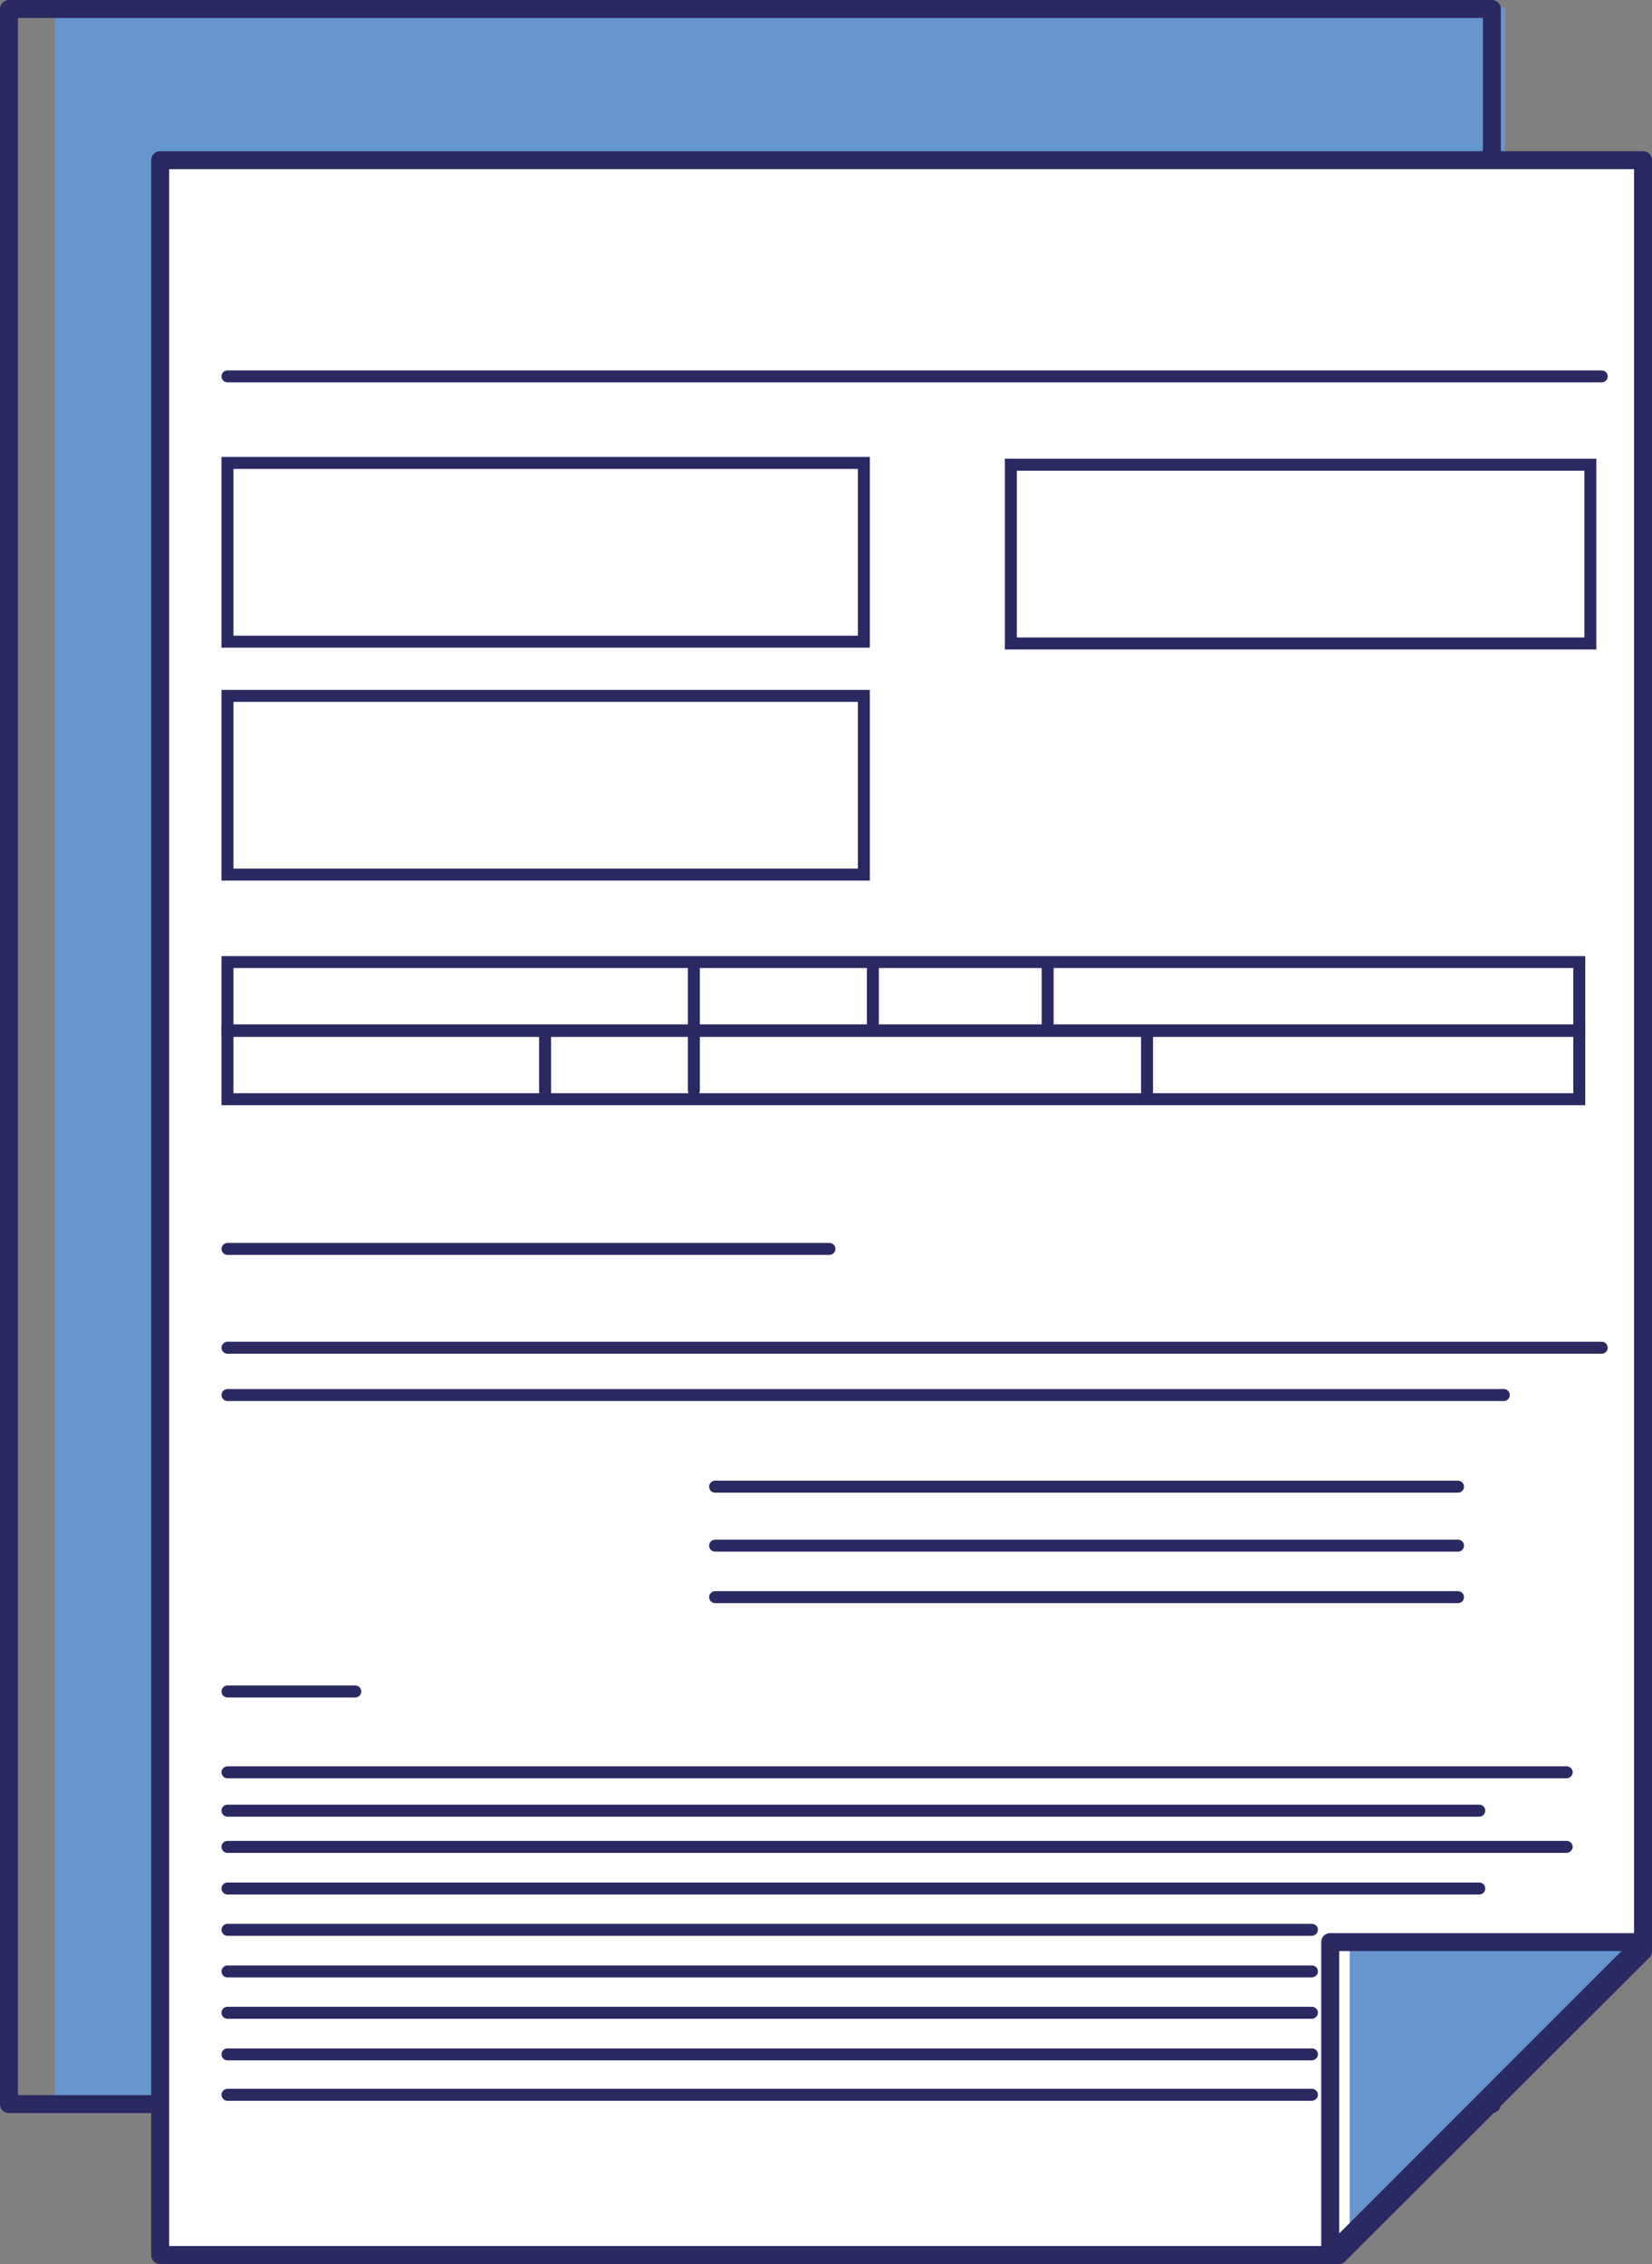 <?xml version="1.0" encoding="utf-8"?>
<!-- Generator: Adobe Illustrator 26.0.2, SVG Export Plug-In . SVG Version: 6.00 Build 0)  -->
<svg version="1.1" id="Ebene_1" xmlns="http://www.w3.org/2000/svg" xmlns:xlink="http://www.w3.org/1999/xlink" x="0px" y="0px"
	 viewBox="0 0 55.19 75.61" style="enable-background:new 0 0 55.19 75.61;" xml:space="preserve">
<rect x="0" y="0" width="55.19" height="75.61" fill="#808080" stroke="none"/>
<style type="text/css">
	.st0{clip-path:url(#SVGID_00000106828015104956242840000011115016611289746054_);fill:#6796CF;}
	.st1{clip-path:url(#SVGID_00000106828015104956242840000011115016611289746054_);fill:#2B2961;}
	.st2{fill:#6796CF;}
	.st3{clip-path:url(#SVGID_00000036242987859859302800000011824109861502207383_);fill:#2B2961;}
	.st4{fill:#FFFFFF;}
	.st5{clip-path:url(#SVGID_00000175324755001413167400000001649369624187204992_);fill:#2B2961;}
	.st6{clip-path:url(#SVGID_00000090976202889143110690000016502330336576999332_);fill:#2B2961;}
	.st7{clip-path:url(#SVGID_00000093865898562145645340000000071162784788052130_);fill:#2B2961;}
	.st8{fill:#2B2961;}
	.st9{clip-path:url(#SVGID_00000183941588021159226660000014467802122454747579_);fill:#6796CF;}
	.st10{clip-path:url(#SVGID_00000183941588021159226660000014467802122454747579_);fill:#2B2961;}
	.st11{clip-path:url(#SVGID_00000134958879115682971520000016435862436510584973_);fill:#2B2961;}
	.st12{clip-path:url(#SVGID_00000158007252803552362670000013388898365699075971_);fill:#2B2961;}
	.st13{clip-path:url(#SVGID_00000158007252803552362670000013388898365699075971_);fill:#6796CF;}
	.st14{clip-path:url(#SVGID_00000114784637218216734860000018423595074439490703_);fill:#2B2961;}
	.st15{clip-path:url(#SVGID_00000159427635389540713360000003352076428144850310_);fill:#2B2961;}
	.st16{clip-path:url(#SVGID_00000064336938816065355570000012707179068137348499_);fill:#2B2961;}
	.st17{clip-path:url(#SVGID_00000064336938816065355570000012707179068137348499_);fill:#6796CF;}
	.st18{clip-path:url(#SVGID_00000031924965500917666990000014231553438934730369_);fill:#2B2961;}
	.st19{clip-path:url(#SVGID_00000015345029602832502340000003455409401540265118_);fill:#2B2961;}
	.st20{clip-path:url(#SVGID_00000011000147345893923380000000489443736762875812_);fill:#2B2961;}
	.st21{clip-path:url(#SVGID_00000175280724641636044800000017949640774179063461_);fill:#2B2961;}
	.st22{clip-path:url(#SVGID_00000052797026681116174890000009993725843894339243_);fill:#6796CF;}
	.st23{clip-path:url(#SVGID_00000052797026681116174890000009993725843894339243_);fill:#2B2961;}
	.st24{clip-path:url(#SVGID_00000150066032456175647320000011471021571102226310_);fill:#2B2961;}
	.st25{clip-path:url(#SVGID_00000065777300015771853400000010625496505478157744_);fill:#2B2961;}
	.st26{clip-path:url(#SVGID_00000065777300015771853400000010625496505478157744_);fill:#6796CF;}
	.st27{clip-path:url(#SVGID_00000027591489402180477200000005801162743777981589_);fill:#2B2961;}
	.st28{clip-path:url(#SVGID_00000137841429899903496950000008539554108845330584_);fill:#2B2961;}
	.st29{clip-path:url(#SVGID_00000137823510940172368460000007312788344771220881_);fill:#2B2961;}
	.st30{clip-path:url(#SVGID_00000137823510940172368460000007312788344771220881_);fill:#6796CF;}
	.st31{clip-path:url(#SVGID_00000016071318422308422450000011520539076946344089_);fill:#2B2961;}
	.st32{clip-path:url(#SVGID_00000106143164986851546040000007820649378279063740_);fill:#6796CF;}
	.st33{clip-path:url(#SVGID_00000106143164986851546040000007820649378279063740_);fill:#2B2961;}
	.st34{clip-path:url(#SVGID_00000153690311891511834190000013338305161582134916_);fill:#2B2961;}
	.st35{clip-path:url(#SVGID_00000153690311891511834190000013338305161582134916_);fill:#6796CF;}
	.st36{clip-path:url(#SVGID_00000140012727100383693860000015247481869720785798_);fill:#2B2961;}
	.st37{clip-path:url(#SVGID_00000073707140296374915790000017877969834737883016_);fill:#FFFFFF;}
	.st38{clip-path:url(#SVGID_00000073707140296374915790000017877969834737883016_);fill:#2B2961;}
	.st39{clip-path:url(#SVGID_00000020383415986753438600000006070476139958625977_);fill:#FFFFFF;}
	.st40{clip-path:url(#SVGID_00000020383415986753438600000006070476139958625977_);fill:#2B2961;}
	.st41{clip-path:url(#SVGID_00000077300451062817072930000017944624002971305608_);fill:#6796CF;}
	.st42{clip-path:url(#SVGID_00000077300451062817072930000017944624002971305608_);fill:#2B2961;}
	.st43{clip-path:url(#SVGID_00000011725664505120491340000002634352496270384540_);fill:#2B2961;}
	.st44{clip-path:url(#SVGID_00000096737459681953210890000017565493806249052339_);fill:#6796CF;}
	.st45{clip-path:url(#SVGID_00000096737459681953210890000017565493806249052339_);fill:#2B2961;}
	.st46{clip-path:url(#SVGID_00000160178282582274771790000013230026297813667469_);fill:#2B2961;}
	.st47{clip-path:url(#SVGID_00000170260299596958388490000017218493717942244491_);fill:#2B2961;}
	.st48{clip-path:url(#SVGID_00000170260299596958388490000017218493717942244491_);fill:#6796CF;}
	.st49{clip-path:url(#SVGID_00000071541296636837332440000001805034384945742527_);fill:#2B2961;}
	.st50{clip-path:url(#SVGID_00000020369204031717947660000007853204840713501611_);fill:#2B2961;}
	.st51{clip-path:url(#SVGID_00000006700382605556357060000001414831770940886203_);fill:#2B2961;}
	.st52{clip-path:url(#SVGID_00000006700382605556357060000001414831770940886203_);fill:#6796CF;}
	.st53{clip-path:url(#SVGID_00000104685498862048957640000011907394063100881031_);fill:#2B2961;}
	.st54{clip-path:url(#SVGID_00000157998901060442011370000005041498841458634154_);fill:#2B2961;}
	.st55{clip-path:url(#SVGID_00000023995357483099728060000016901435935813924242_);fill:#2B2961;}
	.st56{clip-path:url(#SVGID_00000037695031217351444690000011757914111429189035_);fill:#2B2961;}
	.st57{clip-path:url(#SVGID_00000046320618005029797180000015092449332642883498_);fill:#6796CF;}
	.st58{clip-path:url(#SVGID_00000154426483915527108030000017894030471129903286_);fill:#2B2961;}
	.st59{clip-path:url(#SVGID_00000052793881552095782110000004169411238123853211_);fill:#2B2961;}
	.st60{clip-path:url(#SVGID_00000160153735134786194150000009320141084623494575_);fill:#6796CF;}
	.st61{clip-path:url(#SVGID_00000145781153810786314840000017577015372135994779_);fill:#2B2961;}
	.st62{clip-path:url(#SVGID_00000047029513800795491410000013037206653120718485_);fill:#2B2961;}
	.st63{clip-path:url(#SVGID_00000047029513800795491410000013037206653120718485_);fill:#6796CF;}
	.st64{clip-path:url(#SVGID_00000072252332569909193320000016451083309495573899_);fill:#2B2961;}
	.st65{clip-path:url(#SVGID_00000034812663602754926920000017454094061880759197_);fill:#6796CF;}
	.st66{clip-path:url(#SVGID_00000034812663602754926920000017454094061880759197_);fill:#2B2961;}
	.st67{clip-path:url(#SVGID_00000101073499527348653310000000580986483785222570_);fill:#2B2961;}
	.st68{clip-path:url(#SVGID_00000000200308619903163910000001219947687801319075_);fill:#2B2961;}
	.st69{clip-path:url(#SVGID_00000000200308619903163910000001219947687801319075_);fill:#6796CF;}
	.st70{clip-path:url(#SVGID_00000114045050160601567710000015899074550239845023_);fill:#2B2961;}
	.st71{clip-path:url(#SVGID_00000134217698868825073180000015417563060940577422_);fill:#2B2961;}
	.st72{clip-path:url(#SVGID_00000019661911872198262500000013179352815068796345_);fill:#2B2961;}
	.st73{clip-path:url(#SVGID_00000019661911872198262500000013179352815068796345_);fill:#6796CF;}
	.st74{clip-path:url(#SVGID_00000073682080159594917920000011090575489325198516_);fill:#2B2961;}
	.st75{clip-path:url(#SVGID_00000063615292694104699040000004861909359467280801_);fill:#2B2961;}
	.st76{clip-path:url(#SVGID_00000005980446342109897110000014831259112468750479_);fill:#2B2961;}
	.st77{clip-path:url(#SVGID_00000056410467875367617130000018443092214498858915_);fill:#2B2961;}
	.st78{clip-path:url(#SVGID_00000110449007816601347310000001426130978250766474_);fill:#6796CF;}
	.st79{clip-path:url(#SVGID_00000110449007816601347310000001426130978250766474_);fill:#2B2961;}
	.st80{clip-path:url(#SVGID_00000132047546221891433670000009979213037497626015_);fill:#FFFFFF;}
	.st81{clip-path:url(#SVGID_00000132047546221891433670000009979213037497626015_);fill:#2B2961;}
	.st82{clip-path:url(#SVGID_00000161595780718350875010000014927375017420099969_);fill:#2B2961;}
	.st83{clip-path:url(#SVGID_00000109739803968335153410000006958530186602412468_);fill:#2B2961;}
	.st84{clip-path:url(#SVGID_00000109739803968335153410000006958530186602412468_);fill:#6796CF;}
	.st85{clip-path:url(#SVGID_00000126308520297780513100000003573337609953476018_);fill:#2B2961;}
	.st86{clip-path:url(#SVGID_00000102525257173553849410000016167676993277541263_);fill:#2B2961;}
	.st87{clip-path:url(#SVGID_00000102525257173553849410000016167676993277541263_);fill:#FFFFFF;}
	.st88{clip-path:url(#SVGID_00000010998373943954616580000000540827714725903515_);fill:#6796CF;}
	.st89{clip-path:url(#SVGID_00000010998373943954616580000000540827714725903515_);fill:#2B2961;}
	.st90{clip-path:url(#SVGID_00000037689208103383699400000011729875186193408917_);fill:#2B2961;}
	.st91{clip-path:url(#SVGID_00000067195945753736275260000010850367480017703864_);fill:#2B2961;}
	.st92{clip-path:url(#SVGID_00000067195945753736275260000010850367480017703864_);fill:#6796CF;}
	.st93{clip-path:url(#SVGID_00000013173910882671021250000005672255240716727708_);fill:#2B2961;}
	.st94{clip-path:url(#SVGID_00000013173910882671021250000005672255240716727708_);fill:#FFFFFF;}
	.st95{clip-path:url(#SVGID_00000052093042106740454370000015871411921539926957_);fill:#6796CF;}
	.st96{clip-path:url(#SVGID_00000052093042106740454370000015871411921539926957_);fill:#2B2961;}
	.st97{clip-path:url(#SVGID_00000052093042106740454370000015871411921539926957_);fill:#FFFFFF;}
	.st98{clip-path:url(#SVGID_00000051371627370939334640000009913667468184962954_);fill:#2B2961;}
	.st99{clip-path:url(#SVGID_00000051371627370939334640000009913667468184962954_);fill:#6796CF;}
	.st100{clip-path:url(#SVGID_00000123410569535234094810000010667977952863636128_);fill:#2B2961;}
	.st101{clip-path:url(#SVGID_00000045613451540990161890000001010540414762904757_);fill:#2B2961;}
	.st102{clip-path:url(#SVGID_00000059298235141791104170000012436375986633012649_);fill:#2B2961;}
	.st103{clip-path:url(#SVGID_00000139268372638217227550000007666689920447184059_);fill:#2B2961;}
	.st104{clip-path:url(#SVGID_00000078739738119110368640000008612946854579261607_);fill:#2B2961;}
	.st105{clip-path:url(#SVGID_00000010275490966093241870000016198940429917284533_);fill:#FFFFFF;}
	.st106{clip-path:url(#SVGID_00000010275490966093241870000016198940429917284533_);fill:#2B2961;}
	.st107{clip-path:url(#SVGID_00000010275490966093241870000016198940429917284533_);fill:#6796CF;}
	.st108{clip-path:url(#SVGID_00000093158867258434249190000018170463752419467446_);fill:#FFFFFF;}
	.st109{clip-path:url(#SVGID_00000038400283183499206430000018151625443658773383_);fill:#2B2961;}
	.st110{clip-path:url(#SVGID_00000038400283183499206430000018151625443658773383_);fill:#FFFFFF;}
	.st111{clip-path:url(#SVGID_00000129196339360971120600000000944406736076133779_);fill:#2B2961;}
	.st112{clip-path:url(#SVGID_00000059296421193334715640000007430484816076585605_);fill:#2B2961;}
	.st113{clip-path:url(#SVGID_00000059296421193334715640000007430484816076585605_);fill:#6796CF;}
	.st114{clip-path:url(#SVGID_00000105386851522009836390000000338414120165166010_);fill:#2B2961;}
	.st115{clip-path:url(#SVGID_00000097469632335619542340000016410618681490794647_);fill:#2B2961;}
	.st116{clip-path:url(#SVGID_00000097469632335619542340000016410618681490794647_);fill:#FFFFFF;}
	.st117{clip-path:url(#SVGID_00000057865055202985131600000009759148578761094563_);fill:#6796CF;}
	.st118{clip-path:url(#SVGID_00000120539986416210277720000004808315823099215032_);fill:#2B2961;}
	.st119{clip-path:url(#SVGID_00000002350740235183051930000006978780376614224800_);fill:#2B2961;}
	.st120{clip-path:url(#SVGID_00000047781749828408173650000000539552328705359529_);fill:#FFFFFF;}
	.st121{clip-path:url(#SVGID_00000047781749828408173650000000539552328705359529_);fill:#2B2961;}
	.st122{clip-path:url(#SVGID_00000091737741436289407020000010759300662817125267_);fill:#FFFFFF;}
	.st123{clip-path:url(#SVGID_00000091737741436289407020000010759300662817125267_);fill:#2B2961;}
	.st124{clip-path:url(#SVGID_00000150090207186572037480000006053421454928306845_);fill:#6796CF;}
	.st125{clip-path:url(#SVGID_00000150090207186572037480000006053421454928306845_);fill:#2B2961;}
	.st126{clip-path:url(#SVGID_00000143603229365760944420000014630441449381433512_);fill:#2B2961;}
	.st127{clip-path:url(#SVGID_00000143603229365760944420000014630441449381433512_);fill:#6796CF;}
	.st128{clip-path:url(#SVGID_00000052069463946904849700000005784776570895675272_);fill:#6796CF;}
	.st129{clip-path:url(#SVGID_00000075873534977167573030000000834558306239355795_);fill:#2B2961;}
	.st130{clip-path:url(#SVGID_00000112604384629122785610000005028190592643750845_);fill:#2B2961;}
	.st131{clip-path:url(#SVGID_00000083780089636268934250000009110620649148223666_);fill:#2B2961;}
	.st132{clip-path:url(#SVGID_00000069373819387357227870000005910466942526227859_);fill:#2B2961;}
	.st133{clip-path:url(#SVGID_00000060742561546288376410000017004989725648042939_);fill:#2B2961;}
	.st134{clip-path:url(#SVGID_00000060742561546288376410000017004989725648042939_);fill:#6796CF;}
	.st135{clip-path:url(#SVGID_00000121963831916830893370000000688511011540376968_);fill:#6796CF;}
	.st136{clip-path:url(#SVGID_00000013890080137034943610000005262958267051199934_);fill:#2B2961;}
	.st137{clip-path:url(#SVGID_00000104698192184093465620000006173891264290001825_);fill:#2B2961;}
	.st138{clip-path:url(#SVGID_00000166657877002799913240000009375510825942469008_);fill:#2B2961;}
	.st139{clip-path:url(#SVGID_00000062156905925221374720000007645883683025428653_);fill:#2B2961;}
	.st140{clip-path:url(#SVGID_00000072278090188898105240000016687233542967704982_);fill:#6796CF;}
	.st141{clip-path:url(#SVGID_00000072278090188898105240000016687233542967704982_);fill:#2B2961;}
	.st142{clip-path:url(#SVGID_00000083804843661428839500000001119643854489079943_);fill:#2B2961;}
	.st143{clip-path:url(#SVGID_00000056425298906093584650000015065738997890857400_);fill:#2B2961;}
	.st144{clip-path:url(#SVGID_00000175288440354722314000000018157507987035202464_);fill:#2B2961;}
	.st145{clip-path:url(#SVGID_00000175288440354722314000000018157507987035202464_);fill:#6796CF;}
	.st146{clip-path:url(#SVGID_00000178918513019738941920000015636866333284629127_);}
	.st147{clip-path:url(#SVGID_00000178918513019738941920000015636866333284629127_);fill:#FFFFFF;}
	.st148{clip-path:url(#SVGID_00000178918513019738941920000015636866333284629127_);fill:#2B2961;}
	.st149{clip-path:url(#SVGID_00000163051724431679020140000012363636171749734079_);fill:#2B2961;}
	.st150{clip-path:url(#SVGID_00000039129881005817054680000005041355463223270322_);fill:#2B2961;}
	.st151{clip-path:url(#SVGID_00000039129881005817054680000005041355463223270322_);fill:#FFFFFF;}
	.st152{clip-path:url(#SVGID_00000039129881005817054680000005041355463223270322_);fill:#6796CF;}
	.st153{clip-path:url(#SVGID_00000097459299540220615210000009524067980425295513_);fill:#2B2961;}
	.st154{clip-path:url(#SVGID_00000164487060760785540980000002430446971816028856_);fill:#2B2961;}
	.st155{clip-path:url(#SVGID_00000177460352412178116760000012101978292151531170_);fill:#6796CF;}
	.st156{clip-path:url(#SVGID_00000177460352412178116760000012101978292151531170_);}
	.st157{clip-path:url(#SVGID_00000096029220910704961970000004397972152101604262_);fill:#2B2961;}
	.st158{clip-path:url(#SVGID_00000177460352412178116760000012101978292151531170_);fill:#FFFFFF;}
	.st159{clip-path:url(#SVGID_00000177460352412178116760000012101978292151531170_);fill:#2B2961;}
	.st160{opacity:0.52;clip-path:url(#SVGID_00000030488330953779269610000010221012131003056777_);}
	.st161{clip-path:url(#SVGID_00000045580997093288567330000011532575723847178157_);fill:#6796CF;}
	.st162{clip-path:url(#SVGID_00000125582746341327398310000014090647069830904760_);fill:#2B2961;}
	.st163{clip-path:url(#SVGID_00000052078428798689531390000018383594669977704089_);fill:#2B2961;}
	.st164{clip-path:url(#SVGID_00000093872894185439245540000015771491133736233859_);fill:#6796CF;}
	.st165{clip-path:url(#SVGID_00000093872894185439245540000015771491133736233859_);fill:#2B2961;}
	.st166{clip-path:url(#SVGID_00000107561338486641949580000007812435155947482291_);fill:#2B2961;}
	.st167{clip-path:url(#SVGID_00000031169709678141212170000014658901245631446160_);fill:#2B2961;}
	.st168{clip-path:url(#SVGID_00000145748358726900955990000004964146577180213129_);fill:#2B2961;}
	.st169{clip-path:url(#SVGID_00000093896870559648385050000015563142689971021241_);fill:#FFFFFF;}
	.st170{clip-path:url(#SVGID_00000093896870559648385050000015563142689971021241_);fill:#2B2961;}
	.st171{clip-path:url(#SVGID_00000093896870559648385050000015563142689971021241_);fill:#6796CF;}
	.st172{clip-path:url(#SVGID_00000067196162402409027040000004957742113382147514_);fill:#6796CF;}
	.st173{clip-path:url(#SVGID_00000172408249896955398560000013404327469263387574_);fill:#2B2961;}
	.st174{clip-path:url(#SVGID_00000023983156015640628350000018093483926894058905_);fill:#2B2961;}
	.st175{clip-path:url(#SVGID_00000023983156015640628350000018093483926894058905_);fill:#FFFFFF;}
	.st176{clip-path:url(#SVGID_00000103945399901769672140000000642979717378790310_);fill:#6796CF;}
	.st177{clip-path:url(#SVGID_00000103945399901769672140000000642979717378790310_);fill:#2B2961;}
	.st178{clip-path:url(#SVGID_00000034784197145296904620000006546390352278754181_);fill:#6796CF;}
	.st179{clip-path:url(#SVGID_00000034784197145296904620000006546390352278754181_);fill:#2B2961;}
	.st180{clip-path:url(#SVGID_00000020392532609321888510000002632310120159142835_);fill:#2B2961;}
	.st181{clip-path:url(#SVGID_00000004531000944171429460000000125039677837425554_);fill:#2B2961;}
	.st182{clip-path:url(#SVGID_00000150820683108480668080000002956704714532687766_);fill:#FFFFFF;}
	.st183{clip-path:url(#SVGID_00000119117694835927979840000002573976944574439101_);fill:#2B2961;}
	.st184{clip-path:url(#SVGID_00000034799969784401632000000006456209410865073316_);fill:#2B2961;}
	.st185{clip-path:url(#SVGID_00000034799969784401632000000006456209410865073316_);fill:#6796CF;}
	.st186{clip-path:url(#SVGID_00000036214376145287629190000003292616632181046404_);fill:#2B2961;}
	.st187{clip-path:url(#SVGID_00000057123489021466893230000010065041685450917026_);fill:#2B2961;}
	.st188{clip-path:url(#SVGID_00000027568933650133576720000016207201470955557043_);fill:#6796CF;}
	.st189{clip-path:url(#SVGID_00000132053738840472471730000003117851733138795686_);fill:#2B2961;}
	.st190{clip-path:url(#SVGID_00000052084541117607967460000011108146848518761898_);fill:#6796CF;}
	.st191{clip-path:url(#SVGID_00000080898881946464756400000017692440516348606351_);fill:#2B2961;}
	.st192{clip-path:url(#SVGID_00000136376164776079128340000014713953564764194690_);fill:#6796CF;}
	.st193{clip-path:url(#SVGID_00000079467782762303788070000013343939071312552873_);fill:#2B2961;}
	.st194{clip-path:url(#SVGID_00000107570589488924169030000014766834570809119393_);}
	.st195{clip-path:url(#SVGID_00000107570589488924169030000014766834570809119393_);fill:#2B2961;}
	.st196{clip-path:url(#SVGID_00000107570589488924169030000014766834570809119393_);fill:#FFFFFF;}
	.st197{clip-path:url(#SVGID_00000026880370652821231850000014321501490567823263_);fill:#2B2961;}
	.st198{clip-path:url(#SVGID_00000057143771062939073700000013769265803447446679_);fill:#2B2961;}
	.st199{clip-path:url(#SVGID_00000063626628487162531750000007365029207149605799_);fill:#2B2961;}
	.st200{clip-path:url(#SVGID_00000060023373034808784770000018395798968970578090_);fill:#2B2961;}
	.st201{clip-path:url(#SVGID_00000171703902722994426570000018153026426560171684_);fill:#2B2961;}
	.st202{clip-path:url(#SVGID_00000168104613711000588200000009335506877340809867_);fill:#2B2961;}
	.st203{clip-path:url(#SVGID_00000089572132028877368070000004334289367485066428_);fill:#2B2961;}
	.st204{clip-path:url(#SVGID_00000078034867567926650430000006435351694213236152_);fill:#2B2961;}
	.st205{clip-path:url(#SVGID_00000034787544290977946030000005937033474106952335_);fill:#2B2961;}
	.st206{clip-path:url(#SVGID_00000025424760309965792890000004879825858823211156_);fill:#FFFFFF;}
	.st207{clip-path:url(#SVGID_00000025424760309965792890000004879825858823211156_);fill:#2B2961;}
	.st208{clip-path:url(#SVGID_00000124863798445045212230000002812051862099568831_);fill:#6796CF;}
	.st209{clip-path:url(#SVGID_00000124863798445045212230000002812051862099568831_);fill:#2B2961;}
	.st210{clip-path:url(#SVGID_00000129920582910859518140000014917714731792502154_);fill:#2B2961;}
	.st211{clip-path:url(#SVGID_00000129920582910859518140000014917714731792502154_);fill:#FFFFFF;}
	.st212{clip-path:url(#SVGID_00000029044269388335990900000012305137157029973637_);fill:#6796CF;}
	.st213{clip-path:url(#SVGID_00000029044269388335990900000012305137157029973637_);fill:#2B2961;}
	.st214{clip-path:url(#SVGID_00000071549883439935064930000013234650313983613571_);fill:#6796CF;}
	.st215{clip-path:url(#SVGID_00000071549883439935064930000013234650313983613571_);fill:#2B2961;}
	.st216{clip-path:url(#SVGID_00000048492691729095435250000000613138441124518811_);}
	.st217{clip-path:url(#SVGID_00000096034406868942537600000017283895024072925883_);}
	.st218{clip-path:url(#SVGID_00000036249125136792408280000001821407054672689571_);}
	.st219{clip-path:url(#SVGID_00000179635929421513488090000013997282283784278959_);}
	.st220{clip-path:url(#SVGID_00000052089908745101568580000002253247666341140648_);}
	.st221{clip-path:url(#SVGID_00000112632628443098096740000016831850719378227901_);}
	.st222{clip-path:url(#SVGID_00000165940058979134979530000013338179544824988084_);}
	.st223{clip-path:url(#SVGID_00000012441033337407052080000006937846579156199609_);}
	.st224{clip-path:url(#SVGID_00000067940034004213940200000012983595821847388345_);}
	.st225{clip-path:url(#SVGID_00000165921364459368981750000007321795759258807738_);}
	.st226{clip-path:url(#SVGID_00000131325286089967118370000013364111391158853512_);}
	.st227{clip-path:url(#SVGID_00000162328324593303585890000014048524209586648222_);}
	.st228{clip-path:url(#SVGID_00000071520451091253355450000013447070906778260882_);}
	.st229{clip-path:url(#SVGID_00000028310977946937338010000011370020613955081644_);}
	.st230{clip-path:url(#SVGID_00000028296255469012529530000017470905474661803914_);fill:#2B2961;}
	.st231{clip-path:url(#SVGID_00000028296255469012529530000017470905474661803914_);fill:#6796CF;}
	.st232{fill:#A2B9E1;}
	.st233{clip-path:url(#SVGID_00000066479483878141498660000017607459236364003519_);}
	.st234{clip-path:url(#SVGID_00000071521344906211386900000000592125448252877241_);}
</style>
<g>
	<polygon class="st2" points="1.96,0.38 1.96,70.14 37.36,70.14 50.15,51.68 50.15,0.38 	"/>
	<path class="st2" d="M37.42,70.26H1.84v-70h48.44v51.46l-0.02,0.03L37.42,70.26z M2.08,70.02H37.3l12.73-18.38V0.5H2.08V70.02z"/>
	<g>
		<defs>
			<rect id="SVGID_00000176752285306944018700000001948884781725885570_" width="55.19" height="75.61"/>
		</defs>
		<clipPath id="SVGID_00000020382478395846154740000015428928255863692953_">
			<use xlink:href="#SVGID_00000176752285306944018700000001948884781725885570_"  style="overflow:visible;"/>
		</clipPath>
		<path style="clip-path:url(#SVGID_00000020382478395846154740000015428928255863692953_);fill:#2B2961;" d="M49.84,70.57H0.3
			c-0.17,0-0.3-0.13-0.3-0.3V0.3C0,0.13,0.13,0,0.3,0h49.54c0.17,0,0.3,0.13,0.3,0.3v69.97C50.14,70.43,50.01,70.57,49.84,70.57z
			 M0.6,69.97h48.94V0.6H0.6V69.97z"/>
	</g>
	<polygon class="st4" points="5.35,5.35 5.35,75.31 44.72,75.31 54.89,65.17 54.89,5.35 	"/>
	<g>
		<defs>
			<rect id="SVGID_00000031188486830743197450000005601451782230233245_" width="55.19" height="75.61"/>
		</defs>
		<clipPath id="SVGID_00000075858783354544297120000011724418016101224599_">
			<use xlink:href="#SVGID_00000031188486830743197450000005601451782230233245_"  style="overflow:visible;"/>
		</clipPath>
		<path style="clip-path:url(#SVGID_00000075858783354544297120000011724418016101224599_);fill:#2B2961;" d="M44.72,75.61H5.35
			c-0.17,0-0.3-0.13-0.3-0.3V5.35c0-0.17,0.13-0.3,0.3-0.3h49.54c0.17,0,0.3,0.13,0.3,0.3v59.82c0,0.08-0.03,0.16-0.09,0.21
			L44.93,75.53C44.88,75.58,44.8,75.61,44.72,75.61z M5.65,75.01H44.6l9.99-9.97V5.65H5.65V75.01z"/>
	</g>
	<polygon class="st4" points="44.44,64.87 44.44,75.31 54.88,64.87 	"/>
	<g>
		<defs>
			<rect id="SVGID_00000089549911526960644120000000211056715211285921_" width="55.19" height="75.61"/>
		</defs>
		<clipPath id="SVGID_00000178175533537092125490000012172875154518016152_">
			<use xlink:href="#SVGID_00000089549911526960644120000000211056715211285921_"  style="overflow:visible;"/>
		</clipPath>
		<path style="clip-path:url(#SVGID_00000178175533537092125490000012172875154518016152_);fill:#2B2961;" d="M44.44,75.58
			c-0.04,0-0.07-0.01-0.11-0.02c-0.1-0.04-0.17-0.14-0.17-0.26V64.87c0-0.15,0.12-0.28,0.28-0.28h10.44c0.11,0,0.21,0.07,0.26,0.17
			c0.04,0.1,0.02,0.22-0.06,0.3L44.64,75.5C44.59,75.56,44.51,75.58,44.44,75.58z M44.72,65.14v9.5l9.5-9.5H44.72z"/>
	</g>
	<polygon class="st2" points="45.21,65.24 45.21,74.63 54.73,65.24 	"/>
	<path class="st2" d="M45.09,74.91v-9.79h9.93L45.09,74.91z M45.33,65.36v8.98l9.11-8.98H45.33z"/>
	<g>
		<defs>
			<rect id="SVGID_00000042696615176404499770000008827506565276662938_" width="55.19" height="75.61"/>
		</defs>
		<clipPath id="SVGID_00000059998875660252097480000005329609453813911695_">
			<use xlink:href="#SVGID_00000042696615176404499770000008827506565276662938_"  style="overflow:visible;"/>
		</clipPath>
		<path style="clip-path:url(#SVGID_00000059998875660252097480000005329609453813911695_);fill:#2B2961;" d="M44.44,75.61
			c-0.04,0-0.08-0.01-0.11-0.02c-0.11-0.05-0.19-0.16-0.19-0.28V64.86c0-0.17,0.13-0.3,0.3-0.3h10.45c0.12,0,0.23,0.07,0.28,0.19
			c0.05,0.11,0.02,0.24-0.07,0.33L44.65,75.52C44.59,75.58,44.52,75.61,44.44,75.61z M44.74,65.16v9.43l9.43-9.43H44.74z"/>
	</g>
	<path class="st8" d="M53.51,12.77H7.6c-0.11,0-0.2-0.09-0.2-0.2s0.09-0.2,0.2-0.2h45.91c0.11,0,0.2,0.09,0.2,0.2
		S53.62,12.77,53.51,12.77z"/>
	<path class="st8" d="M29.06,21.63H7.4v-6.37h21.66V21.63z M7.8,21.23h20.86v-5.57H7.8V21.23z"/>
	<path class="st8" d="M29.06,29.41H7.4v-6.37h21.66V29.41z M7.8,29.01h20.86v-5.57H7.8V29.01z"/>
	<path class="st8" d="M52.96,34.63H7.4v-2.7h45.56V34.63z M7.8,34.23h44.76v-1.9H7.8V34.23z"/>
	<path class="st8" d="M52.96,36.91H7.4v-2.7h45.56V36.91z M7.8,36.51h44.76v-1.9H7.8V36.51z"/>
	<path class="st8" d="M53.33,21.69H33.57v-6.37h19.76V21.69z M33.97,21.29h18.96v-5.57H33.97V21.29z"/>
	<path class="st8" d="M29.16,34.47c-0.11,0-0.2-0.09-0.2-0.2v-2.02c0-0.11,0.09-0.2,0.2-0.2s0.2,0.09,0.2,0.2v2.02
		C29.36,34.38,29.27,34.47,29.16,34.47z"/>
	<path class="st8" d="M35,34.43c-0.11,0-0.2-0.09-0.2-0.2v-2.01c0-0.11,0.09-0.2,0.2-0.2s0.2,0.09,0.2,0.2v2.01
		C35.2,34.34,35.11,34.43,35,34.43z"/>
	<path class="st8" d="M18.21,36.77c-0.11,0-0.2-0.09-0.2-0.2v-2.04c0-0.11,0.09-0.2,0.2-0.2s0.2,0.09,0.2,0.2v2.04
		C18.41,36.68,18.32,36.77,18.21,36.77z"/>
	<path class="st8" d="M23.18,36.62c-0.11,0-0.2-0.09-0.2-0.2v-4.17c0-0.11,0.09-0.2,0.2-0.2s0.2,0.09,0.2,0.2v4.17
		C23.38,36.53,23.29,36.62,23.18,36.62z"/>
	<path class="st8" d="M38.32,36.68c-0.11,0-0.2-0.09-0.2-0.2v-1.91c0-0.11,0.09-0.2,0.2-0.2s0.2,0.09,0.2,0.2v1.91
		C38.52,36.59,38.43,36.68,38.32,36.68z"/>
	<path class="st8" d="M27.71,41.91H7.6c-0.11,0-0.2-0.09-0.2-0.2s0.09-0.2,0.2-0.2h20.11c0.11,0,0.2,0.09,0.2,0.2
		S27.82,41.91,27.71,41.91z"/>
	<path class="st8" d="M53.51,45.21H7.6c-0.11,0-0.2-0.09-0.2-0.2s0.09-0.2,0.2-0.2h45.91c0.11,0,0.2,0.09,0.2,0.2
		S53.62,45.21,53.51,45.21z"/>
	<path class="st8" d="M50.24,46.79H7.6c-0.11,0-0.2-0.09-0.2-0.2s0.09-0.2,0.2-0.2h42.64c0.11,0,0.2,0.09,0.2,0.2
		S50.35,46.79,50.24,46.79z"/>
	<path class="st8" d="M48.71,49.85H23.89c-0.11,0-0.2-0.09-0.2-0.2s0.09-0.2,0.2-0.2h24.82c0.11,0,0.2,0.09,0.2,0.2
		S48.82,49.85,48.71,49.85z"/>
	<path class="st8" d="M48.71,51.82H23.89c-0.11,0-0.2-0.09-0.2-0.2s0.09-0.2,0.2-0.2h24.82c0.11,0,0.2,0.09,0.2,0.2
		S48.82,51.82,48.71,51.82z"/>
	<path class="st8" d="M48.71,53.54H23.89c-0.11,0-0.2-0.09-0.2-0.2s0.09-0.2,0.2-0.2h24.82c0.11,0,0.2,0.09,0.2,0.2
		S48.82,53.54,48.71,53.54z"/>
	<path class="st8" d="M11.87,56.69H7.6c-0.11,0-0.2-0.09-0.2-0.2s0.09-0.2,0.2-0.2h4.27c0.11,0,0.2,0.09,0.2,0.2
		S11.98,56.69,11.87,56.69z"/>
	<path class="st8" d="M52.33,59.39H7.6c-0.11,0-0.2-0.09-0.2-0.2s0.09-0.2,0.2-0.2h44.74c0.11,0,0.2,0.09,0.2,0.2
		S52.44,59.39,52.33,59.39z"/>
	<path class="st8" d="M49.42,60.67H7.6c-0.11,0-0.2-0.09-0.2-0.2s0.09-0.2,0.2-0.2h41.82c0.11,0,0.2,0.09,0.2,0.2
		S49.53,60.67,49.42,60.67z"/>
	<path class="st8" d="M52.33,61.88H7.6c-0.11,0-0.2-0.09-0.2-0.2s0.09-0.2,0.2-0.2h44.74c0.11,0,0.2,0.09,0.2,0.2
		S52.44,61.88,52.33,61.88z"/>
	<path class="st8" d="M49.42,63.27H7.6c-0.11,0-0.2-0.09-0.2-0.2s0.09-0.2,0.2-0.2h41.82c0.11,0,0.2,0.09,0.2,0.2
		S49.53,63.27,49.42,63.27z"/>
	<path class="st8" d="M43.82,64.65H7.6c-0.11,0-0.2-0.09-0.2-0.2s0.09-0.2,0.2-0.2h36.23c0.11,0,0.2,0.09,0.2,0.2
		S43.93,64.65,43.82,64.65z"/>
	<path class="st8" d="M43.82,66.04H7.6c-0.11,0-0.2-0.09-0.2-0.2s0.09-0.2,0.2-0.2h36.23c0.11,0,0.2,0.09,0.2,0.2
		S43.93,66.04,43.82,66.04z"/>
	<path class="st8" d="M43.82,67.42H7.6c-0.11,0-0.2-0.09-0.2-0.2s0.09-0.2,0.2-0.2h36.23c0.11,0,0.2,0.09,0.2,0.2
		S43.93,67.42,43.82,67.42z"/>
	<path class="st8" d="M43.82,68.81H7.6c-0.11,0-0.2-0.09-0.2-0.2s0.09-0.2,0.2-0.2h36.23c0.11,0,0.2,0.09,0.2,0.2
		S43.93,68.81,43.82,68.81z"/>
	<path class="st8" d="M43.82,70.16H7.6c-0.11,0-0.2-0.09-0.2-0.2s0.09-0.2,0.2-0.2h36.23c0.11,0,0.2,0.09,0.2,0.2
		S43.93,70.16,43.82,70.16z"/>
</g>
</svg>
